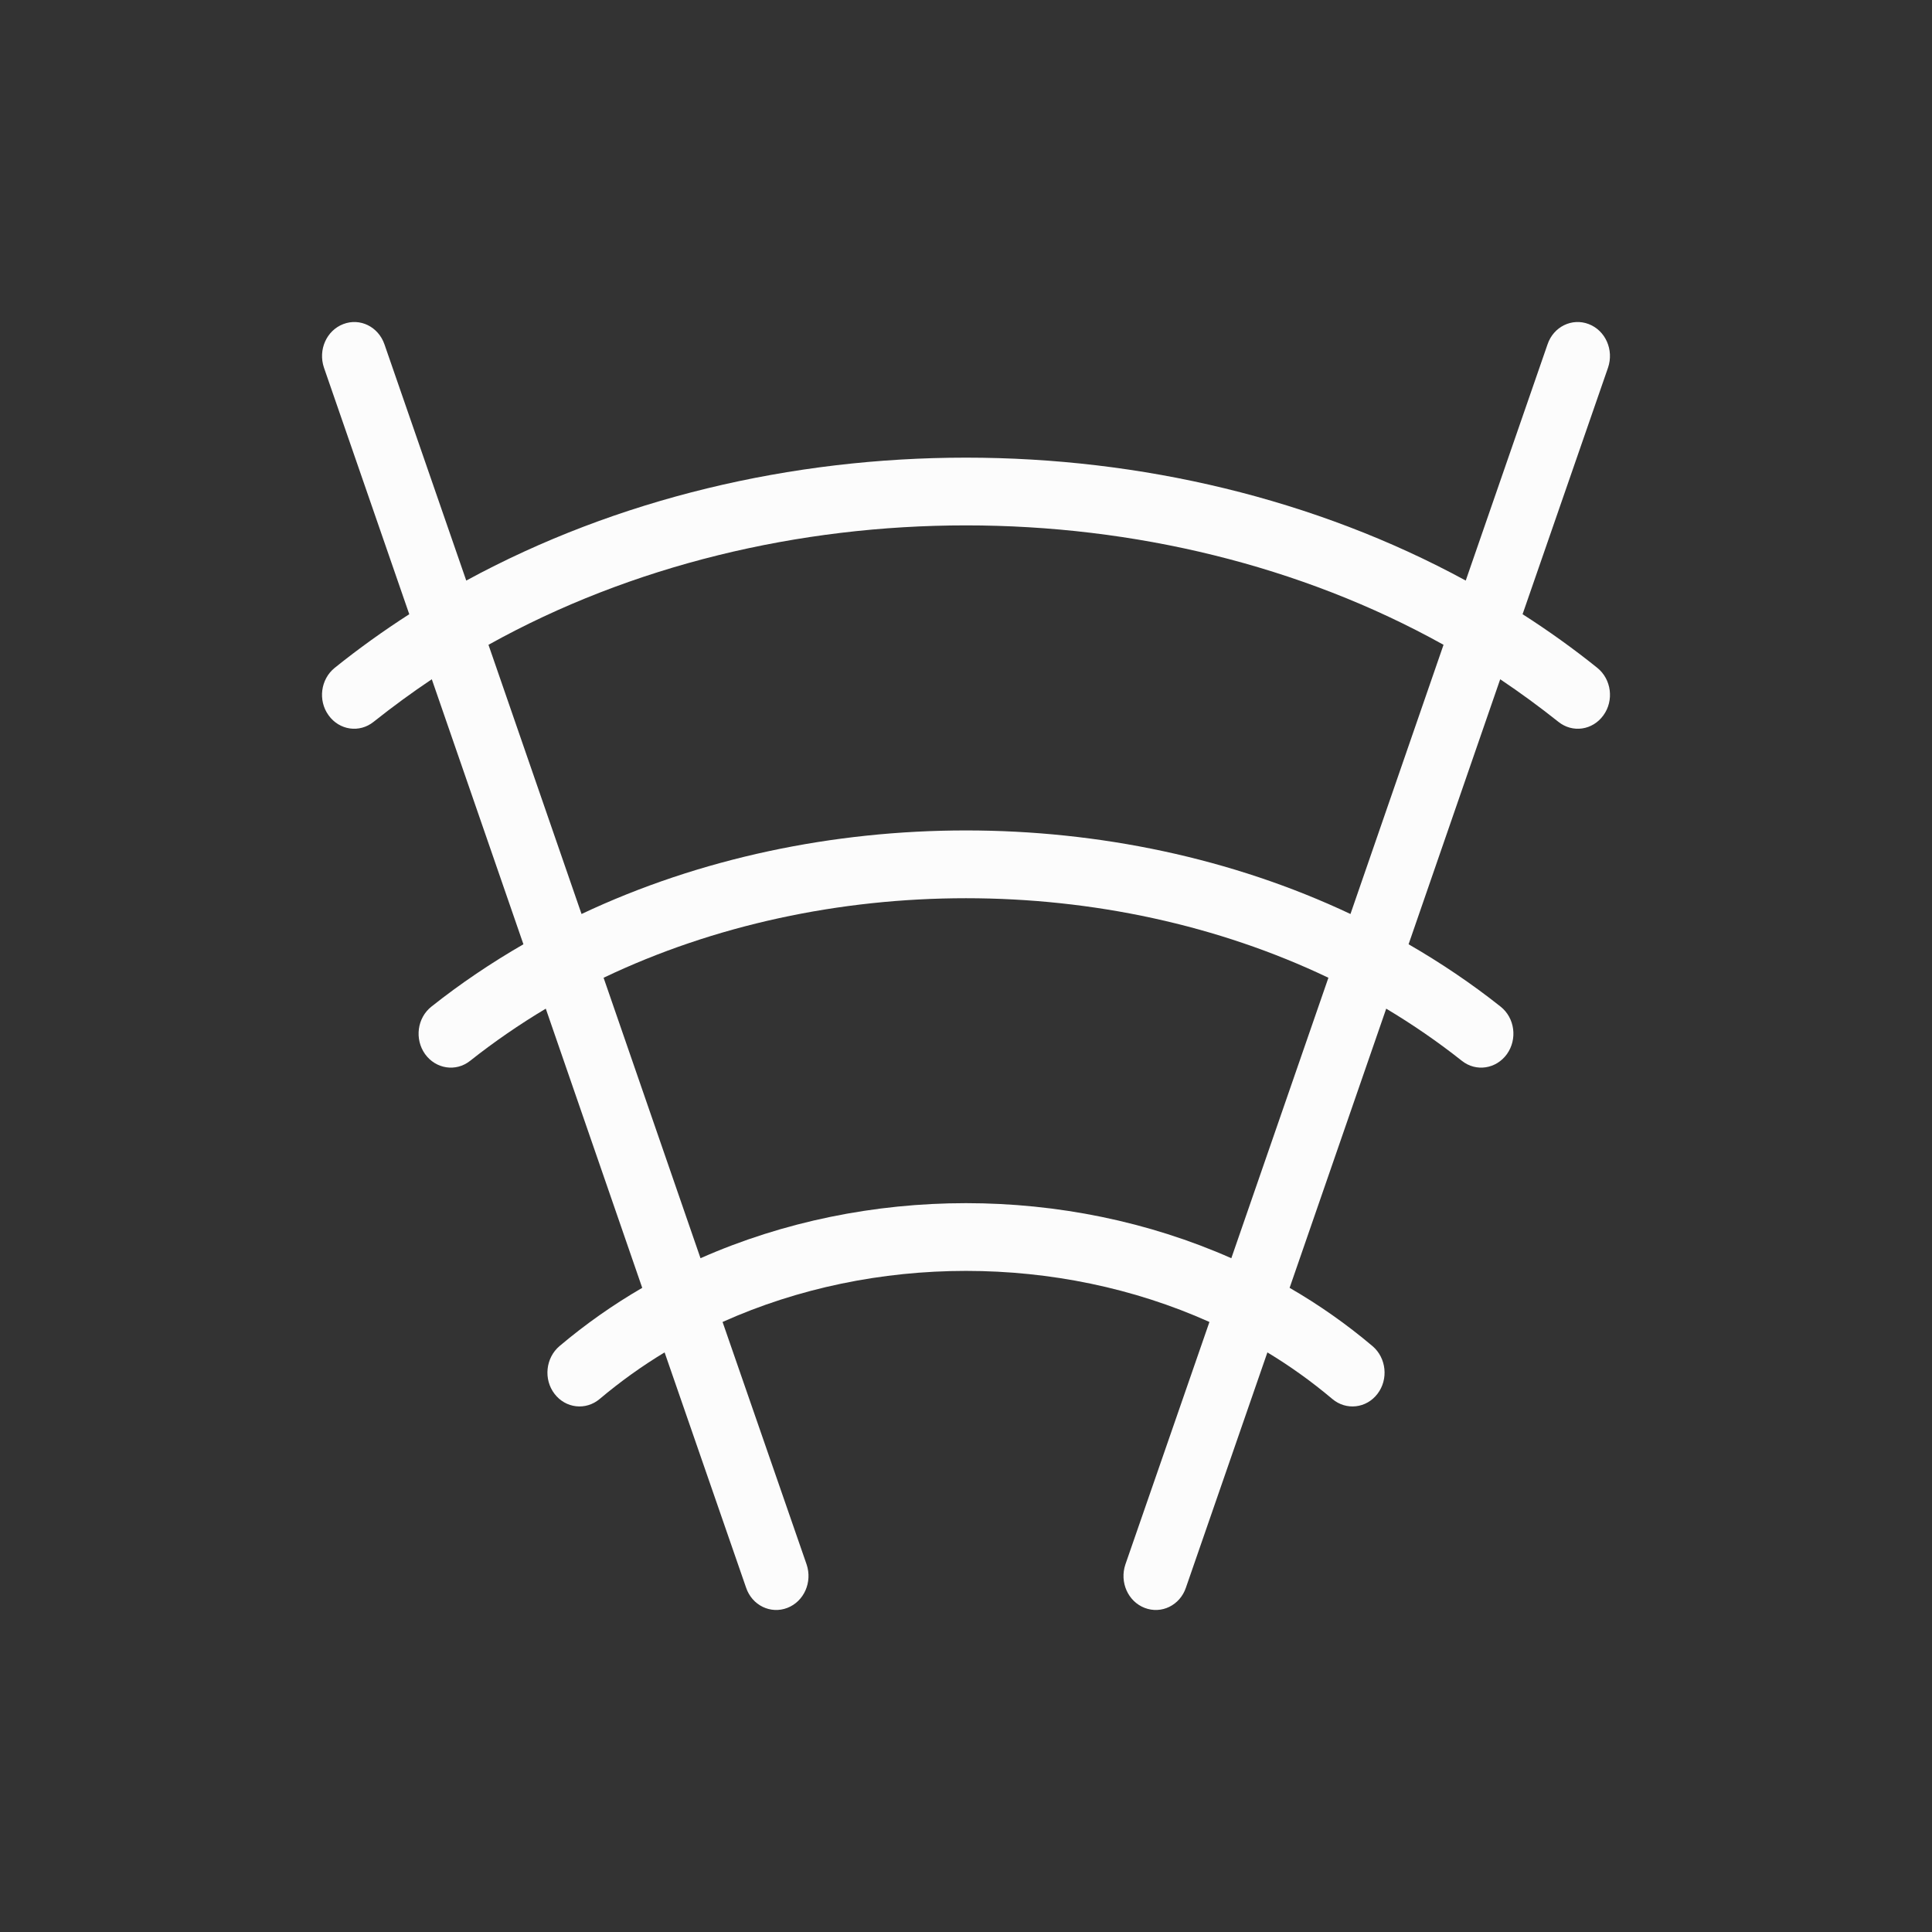 <svg width="12" height="12" viewBox="0 0 12 12" fill="none" xmlns="http://www.w3.org/2000/svg">
<rect x="0" y="0" width="12" height="12" fill="#333333" stroke="none"/>
<path fill-rule="evenodd" clip-rule="evenodd" d="M2.132 2.013C2.236 1.973 2.35 2.029 2.388 2.139L2.896 3.606C4.767 2.588 7.233 2.588 9.104 3.606L9.612 2.139C9.649 2.029 9.764 1.973 9.868 2.013C9.972 2.053 10.025 2.173 9.988 2.283L9.457 3.815C9.618 3.918 9.773 4.029 9.921 4.148C10.009 4.219 10.026 4.351 9.959 4.443C9.892 4.536 9.767 4.554 9.679 4.483C9.562 4.39 9.442 4.302 9.318 4.219L8.749 5.865C8.948 5.98 9.14 6.109 9.32 6.252C9.409 6.322 9.426 6.454 9.36 6.547C9.293 6.64 9.168 6.659 9.08 6.589C8.931 6.471 8.774 6.363 8.61 6.265L8.01 7.999C8.192 8.104 8.364 8.225 8.525 8.361C8.611 8.434 8.625 8.567 8.556 8.657C8.487 8.748 8.361 8.762 8.275 8.689C8.148 8.582 8.013 8.485 7.872 8.4L7.366 9.861C7.329 9.971 7.214 10.027 7.11 9.987C7.006 9.947 6.953 9.827 6.99 9.717L7.512 8.211C6.57 7.788 5.43 7.788 4.488 8.211L5.01 9.717C5.047 9.827 4.994 9.947 4.89 9.987C4.786 10.027 4.671 9.971 4.634 9.861L4.128 8.4C3.987 8.485 3.852 8.582 3.725 8.689C3.639 8.762 3.513 8.748 3.444 8.657C3.375 8.567 3.389 8.434 3.475 8.361C3.636 8.225 3.808 8.104 3.989 7.999L3.39 6.265C3.226 6.363 3.069 6.471 2.92 6.589C2.832 6.659 2.707 6.64 2.64 6.547C2.574 6.454 2.591 6.322 2.68 6.252C2.86 6.109 3.052 5.98 3.251 5.865L2.682 4.219C2.558 4.302 2.438 4.39 2.321 4.483C2.233 4.554 2.108 4.536 2.041 4.443C1.974 4.351 1.991 4.219 2.079 4.148C2.227 4.029 2.382 3.918 2.542 3.815L2.012 2.283C1.975 2.173 2.028 2.053 2.132 2.013ZM7.648 7.815L8.251 6.073C7.564 5.745 6.784 5.579 6 5.579C5.216 5.579 4.436 5.745 3.749 6.073L4.351 7.815C5.382 7.359 6.618 7.359 7.648 7.815ZM8.388 5.677L8.966 4.005C7.19 3.016 4.81 3.016 3.034 4.005L3.612 5.677C4.349 5.329 5.177 5.158 6 5.158C6.823 5.158 7.651 5.329 8.388 5.677Z" fill="#FCFCFC"/>
</svg>
